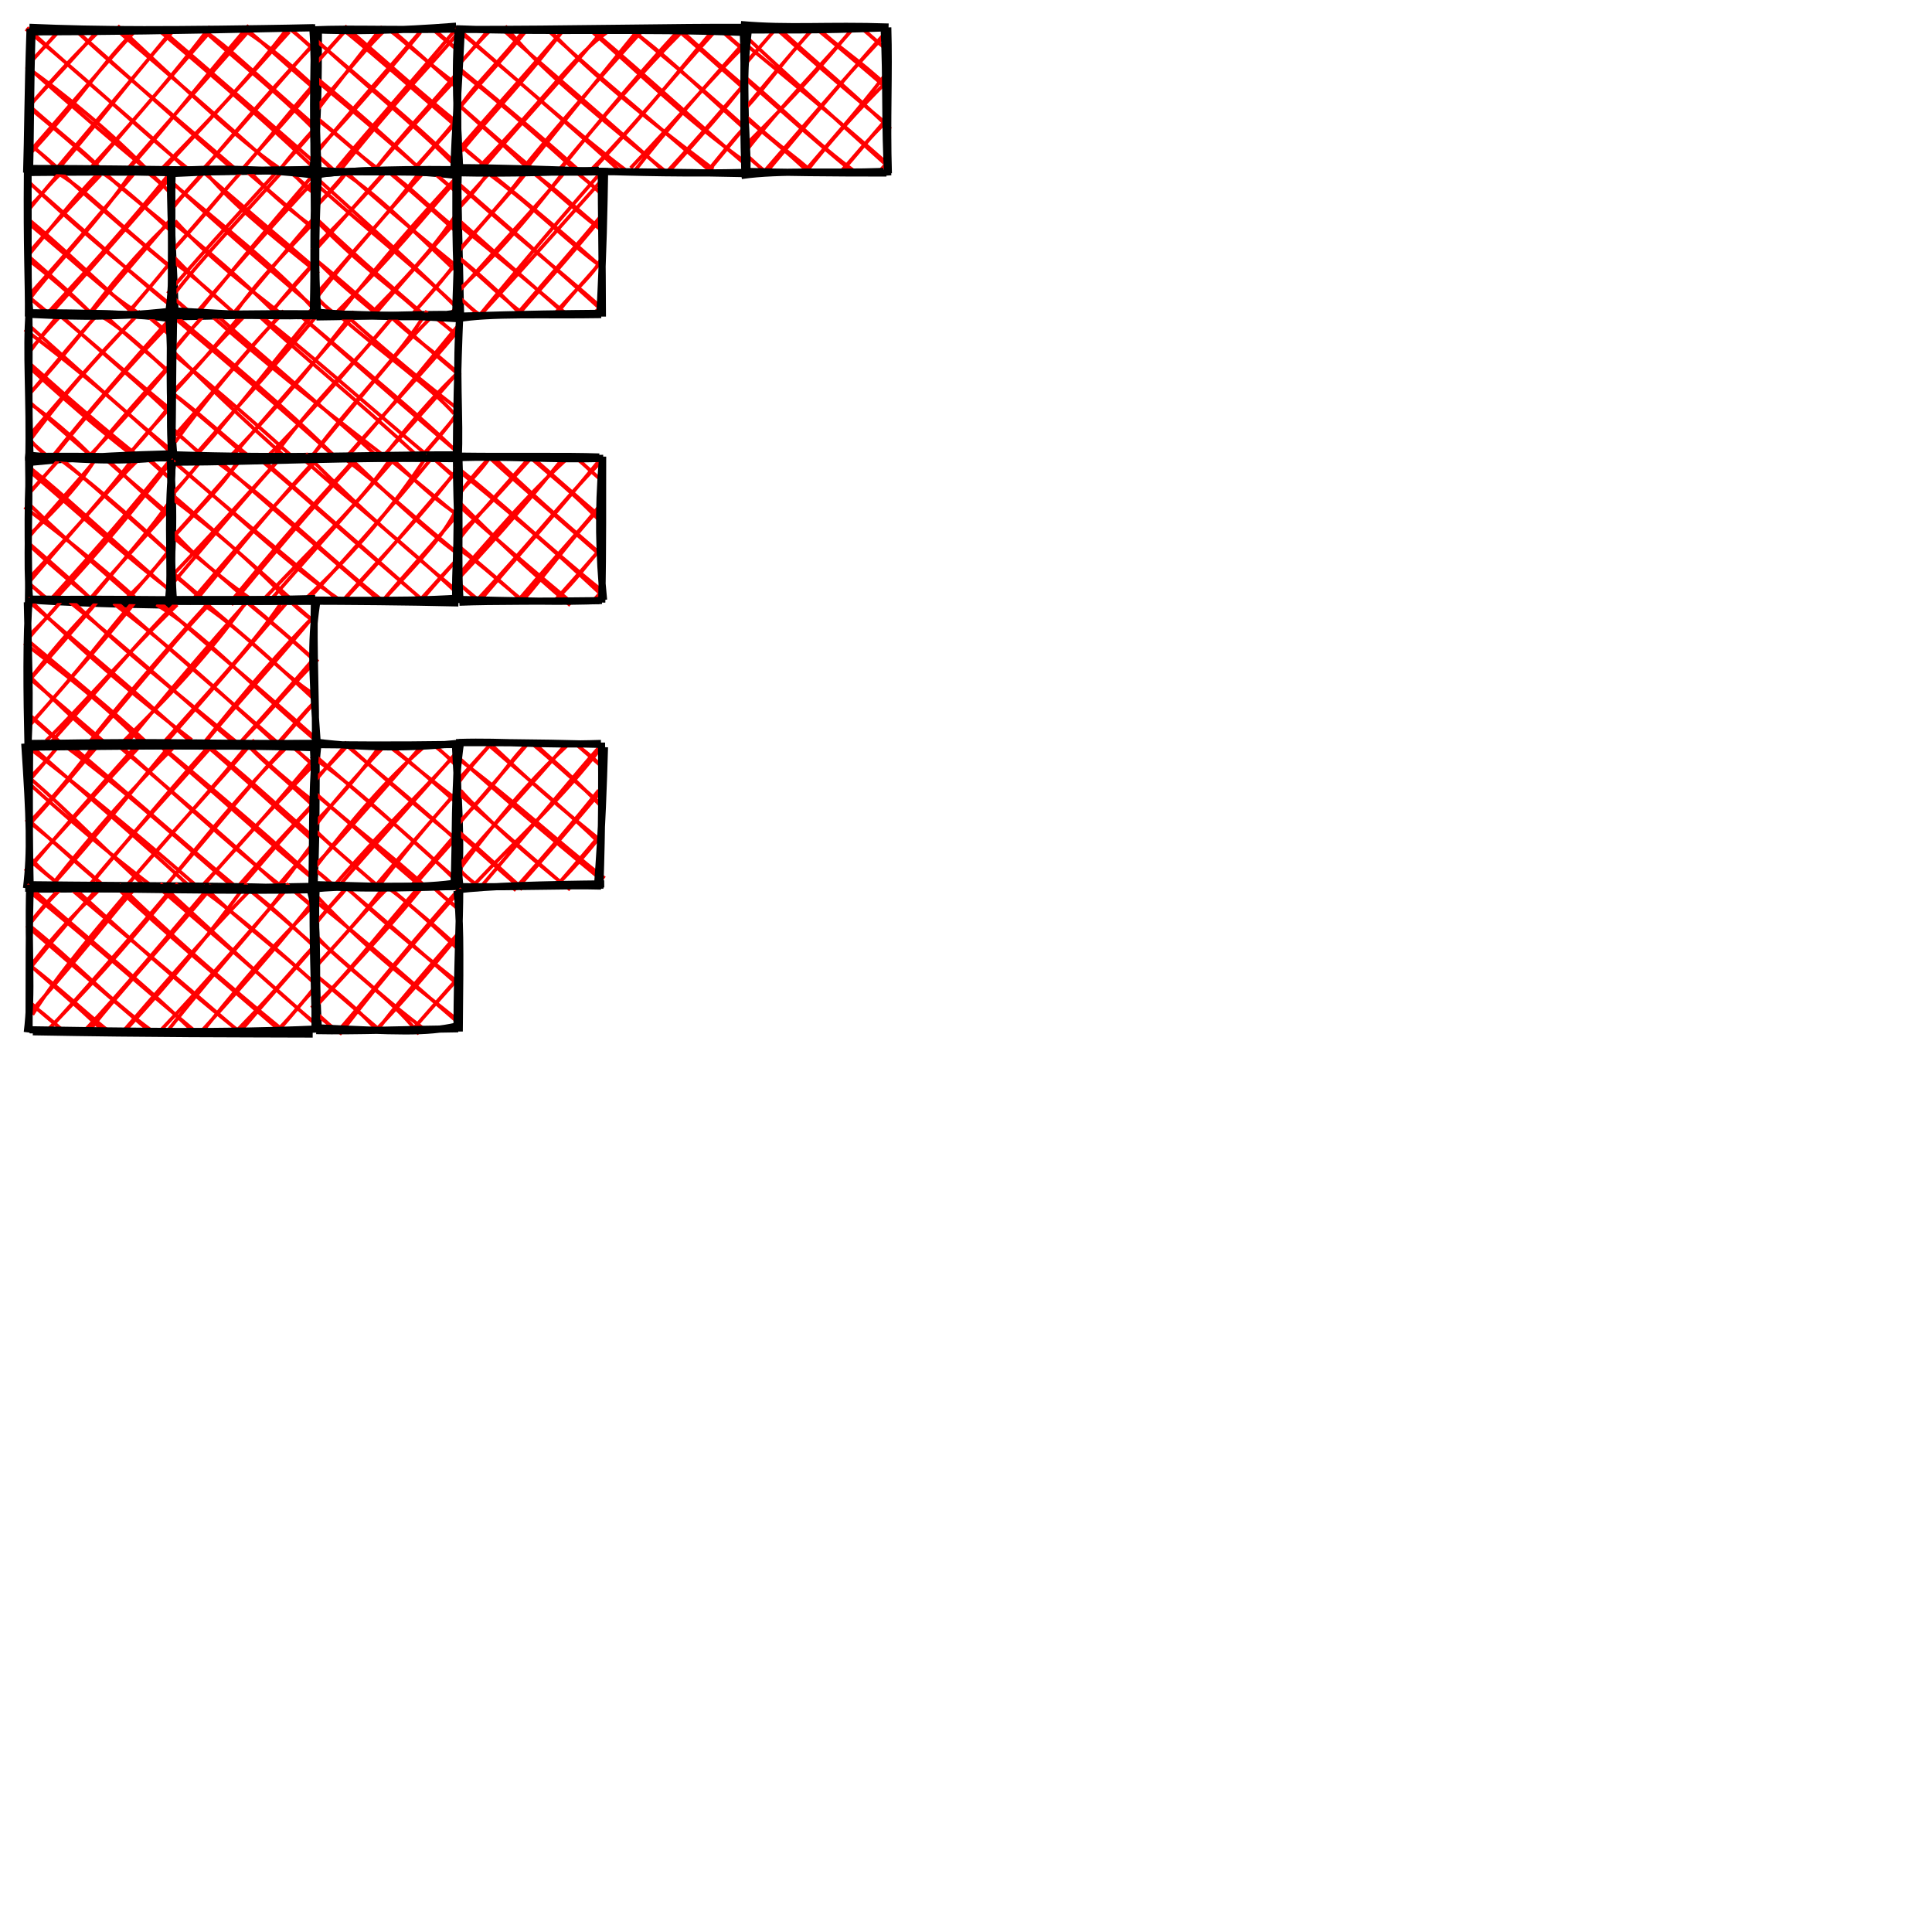 <svg id="svgout" width="270" height="270"><g><path d="M8.432 4.072 C7.11 5.58, 5.939 6.89, 3.858 9.105 M8.552 4.023 C6.964 5.702, 5.343 7.53, 3.908 9.101 M14.098 4.096 C10.107 7.981, 6.504 12.002, 4.019 14.946 M13.929 3.933 C11.089 7.298, 7.949 10.61, 3.856 15.04 M19.376 3.85 C14.715 8.098, 11.528 13.678, 3.827 21.871 M18.939 4.25 C15.05 8.519, 11.024 13.302, 4.116 21.253 M24.613 3.887 C19.289 9.602, 15.803 14.69, 7.393 24.518 M24.325 3.88 C20.304 8.918, 16.031 13.882, 7.281 24.293 M29.378 3.707 C24.997 9.476, 19.934 15.53, 12.545 23.594 M29.722 4.007 C22.769 11.91, 16.001 19.944, 12.424 24.089 M34.776 3.549 C27.834 11.678, 21.295 20.164, 17.769 23.772 M35.101 3.931 C28.701 11.26, 22.313 18.277, 17.69 23.779 M40.439 4.432 C37.118 8.053, 33.276 12.662, 22.529 23.666 M40.003 4.192 C36.029 9.429, 31.365 14.527, 22.607 23.902 M44.26 5.786 C38.916 11.31, 34.784 16.231, 28.546 23.563 M44.21 5.684 C37.563 13.102, 31.395 20.436, 28.232 23.793 M44.036 11.587 C40.083 16.074, 36.337 20.925, 33.267 24.38 M43.96 11.892 C41.355 15.443, 38.046 18.785, 33.627 23.914 M44.04 17.895 C42.431 19.656, 41.072 21.161, 38.733 24.184 M44.01 18.034 C42.193 20.292, 40.09 22.399, 38.871 23.978 M40.603 4.03 C41.942 5.156, 43.163 6.316, 43.976 6.945 M40.488 4.046 C41.652 4.9, 42.74 5.966, 44.03 7.075 M34.104 4.199 C37.875 6.623, 41.04 9.405, 44.208 12.378 M34.323 4.014 C36.476 5.696, 38.314 7.55, 43.939 12.396 M28.763 4.449 C32.004 6.692, 34.179 8.979, 44.185 17.723 M28.367 4.177 C33.521 8.795, 38.912 13.047, 43.716 17.892 M21.874 3.959 C28.35 9.467, 34.758 14.831, 43.714 23.302 M22.209 3.844 C30.032 10.477, 37.728 17.273, 43.92 22.652 M16.44 3.61 C24.463 11.069, 33.042 19.423, 38.893 23.408 M16.288 4.163 C23.317 10.155, 30.7 16.472, 39.22 24.197 M10.175 3.872 C16.053 9.027, 22.29 14.677, 32.525 23.648 M10.245 3.938 C15.342 8.707, 20.172 12.682, 33.313 23.954 M27.06 24.198 C20.807 19.368, 15.488 13.906, 3.629 4.051 M26.733 24.271 C19.579 17.533, 12.523 11.947, 3.753 3.868 M21.318 24.472 C15.222 18.165, 9.199 13.327, 3.657 9.309 M21.089 24.195 C15.233 19.326, 9.704 14.556, 4.172 9.607 M14.33 23.982 C12.764 21.935, 10.424 20.38, 3.858 14.588 M14.676 24.2 C11.196 20.98, 7.724 18.04, 3.864 14.849 M8.625 23.982 C7.53 23.073, 6.142 21.645, 3.896 20.041 M8.669 24.017 C7.216 22.901, 6.006 21.656, 3.94 19.895" style="stroke: red; stroke-width: 0.5px; fill: none;"></path><path d="M4.328 4.451 C13.904 4.427, 23.893 4.314, 43.797 3.869 M4.109 3.819 C14.049 4.255, 23.571 4.239, 44.054 3.88 M44.497 4.076 C44.483 10.97, 44.47 19.111, 43.605 24.387 M44.051 3.821 C43.779 11.44, 43.708 18.442, 44.121 24.032 M44.148 23.652 C33.239 24.043, 21.695 23.552, 3.868 23.546 M44.223 23.708 C31.208 24.174, 18.81 23.943, 4.047 24.105 M4.128 23.852 C4.279 18.397, 4.23 12.052, 4.486 4.014 M3.723 24.137 C3.896 18.793, 3.872 13.61, 4.2 4.041" style="stroke: rgb(0, 0, 0); stroke-width: 1px; fill: none;"></path></g><g><path d="M48.505 4.038 C46.911 5.794, 45.197 7.702, 43.996 9.04 M48.481 3.967 C47.142 5.537, 45.778 6.941, 43.972 9.108 M53.445 3.717 C51.388 6.257, 49.461 8.769, 44.439 15.249 M53.946 4.066 C51.474 6.384, 49.523 8.904, 44.178 15.104 M58.748 4.539 C54.575 9.552, 50.162 14.811, 44.512 20.821 M59.211 3.874 C54.068 9.827, 48.823 15.735, 44.225 21.384 M63.903 3.855 C57.845 11.085, 51.514 18.175, 47.098 23.525 M63.916 4.707 C60.637 8.697, 56.544 12.555, 47.223 24.199 M63.936 10.128 C60.71 14.176, 56.664 18.148, 52.062 24.149 M64.019 10.74 C60.061 14.973, 55.869 19.562, 52.248 23.89 M63.874 16.63 C61.885 19.108, 60.072 21.119, 57.414 24.078 M64.058 16.687 C61.599 19.603, 58.959 22.302, 57.611 24.129 M64.032 22.73 C63.701 23.136, 63.33 23.566, 62.845 24.016 M64.008 22.739 C63.647 23.16, 63.281 23.569, 62.899 24.006 M60.527 4.12 C61.127 4.646, 61.868 5.352, 63.958 7.003 M60.531 4.008 C61.579 4.93, 62.488 5.714, 64.068 7.072 M54.07 3.945 C56.504 5.723, 58.581 7.874, 64.256 12.118 M54.434 3.905 C57.272 6.323, 59.834 8.675, 63.949 12.371 M48.171 3.635 C53.818 8.476, 59.433 13.597, 64.216 17.36 M48.058 4.233 C53.101 8.342, 57.857 12.564, 63.831 17.716 M63.913 23.458 C59.562 18.916, 54.933 15.299, 43.546 5.017 M64.041 23.199 C59.758 18.928, 55.493 15.288, 43.783 5.326 M59.457 24.334 C53.287 18.469, 46.976 13.129, 44.245 10.906 M59.335 24.147 C55.173 20.482, 50.976 16.883, 43.795 10.897 M53.243 23.904 C49.502 21.21, 46.297 17.964, 43.834 16.36 M53.094 24.036 C49.992 21.337, 46.68 18.401, 43.915 16.162 M46.843 24.008 C46.27 23.556, 45.679 22.965, 44.047 21.423 M46.94 24.029 C46.358 23.482, 45.722 22.919, 44.037 21.397" style="stroke: red; stroke-width: 0.5px; fill: none;"></path><path d="M43.442 4.146 C49.22 4.404, 55.617 4.303, 63.749 3.661 M43.868 4.169 C49.194 3.943, 55.179 4.24, 63.847 4.061 M64.083 3.801 C63.467 9.729, 63.954 16.699, 64.201 23.522 M64.038 3.738 C63.87 8.221, 63.819 12.242, 64.094 24.074 M64.102 24.549 C56.138 23.628, 48.673 23.659, 43.583 24.521 M64.076 23.846 C59.151 23.801, 54.227 23.71, 43.885 24.211 M44.434 23.6 C44.092 15.907, 44.061 8.377, 44.052 4.175 M43.925 23.729 C43.732 16.891, 44.134 9.56, 43.728 4.07" style="stroke: rgb(0, 0, 0); stroke-width: 1px; fill: none;"></path></g><g><path d="M68.653 4.105 C66.541 6.153, 65.118 8.034, 63.811 9.256 M68.375 4.073 C67.179 5.479, 66.014 6.992, 63.964 9.19 M73.504 3.848 C70.349 8.199, 65.996 12.044, 64.152 15.234 M73.89 3.823 C71.081 7.413, 68.145 10.416, 64.203 15.071 M78.92 3.939 C74.186 10.254, 68.667 16.048, 64.492 21.118 M79.119 3.725 C74.433 9.276, 69.394 14.76, 63.844 21.226 M84.941 4.424 C80.144 7.843, 77.038 12.806, 66.566 23.777 M84.483 3.981 C79.57 9.956, 74.183 15.582, 66.983 24.05 M89.51 3.762 C82.936 11.892, 77.258 18.859, 72.838 24.406 M89.961 4.06 C83.093 11.607, 76.815 18.889, 72.522 24.247 M95.237 4.509 C90.365 9.356, 84.293 16.257, 78.008 23.883 M95.194 3.858 C88.321 11.311, 81.843 19.291, 77.792 24.299 M99.967 4.322 C94.072 10.745, 88.335 17.931, 82.692 23.655 M100.033 3.793 C95.766 8.736, 91.584 14.264, 82.621 23.986 M104.234 6.182 C99.548 10.796, 95.694 15.496, 88.135 23.48 M104.062 5.86 C98.799 11.857, 93.581 17.587, 88.453 24.188 M104.257 11.489 C101.693 14.399, 99.024 17.697, 93.089 24.156 M103.837 11.957 C101.227 15.295, 98.577 18.345, 93.416 24.057 M103.961 17.898 C102.145 19.857, 100.467 22.016, 98.662 24.201 M103.917 17.941 C102.338 19.891, 100.665 21.839, 98.818 24.102 M100.449 4.071 C101.529 4.783, 102.383 5.593, 104.09 7.057 M100.565 4.043 C101.624 5.076, 102.883 6.076, 104.025 7.074 M94.614 3.715 C97.975 6.868, 101.182 9.618, 104.197 12.22 M94.328 3.922 C96.867 5.941, 99.139 8.132, 104.128 12.511 M87.787 3.873 C92.718 7.396, 96.469 11.155, 103.683 17.65 M88.036 3.878 C91.876 7.354, 95.7 10.157, 104.19 17.861 M82.455 4.172 C89.074 9.944, 95.9 16.753, 104.195 22.652 M82.375 3.914 C90.607 10.872, 98.694 18.336, 103.978 22.801 M76.319 3.715 C81.793 9.453, 88.272 15.082, 99.684 23.641 M76.181 3.872 C81.809 9.142, 87.463 13.787, 99.213 23.863 M70.592 3.647 C74.514 8.537, 79.525 12.949, 93.542 24.4 M70.297 4.152 C75.289 8.744, 80.776 13.17, 93.199 24.275 M87.385 23.727 C80.162 18.29, 73.74 12.323, 63.985 4.194 M86.918 24.153 C81.429 19.12, 75.888 14.351, 63.719 3.787 M81.186 24.06 C77.048 20.355, 73.258 17.059, 64.13 9.508 M80.836 24.191 C74.394 18.237, 68.14 12.909, 63.893 9.611 M74.623 24.385 C71.168 20.837, 67.094 17.502, 64.187 14.734 M74.862 23.924 C71.95 21.515, 69.114 19.07, 64.011 14.537 M68.539 23.826 C67.726 22.93, 66.307 22.246, 63.874 19.802 M68.732 24.032 C67.794 23.248, 66.833 22.265, 63.974 20" style="stroke: red; stroke-width: 0.5px; fill: none;"></path><path d="M63.796 4.023 C77.053 4.541, 89.042 3.945, 104.362 4.545 M64.252 4.118 C79.311 4.139, 95.137 3.759, 104.018 3.831 M104.032 3.42 C104.025 12.056, 104.187 19.781, 104.352 23.442 M103.872 4.291 C104.15 10.296, 103.731 16.288, 104.2 23.888 M104.335 24.091 C88.524 24.47, 74.22 23.383, 63.776 23.441 M103.977 24.258 C94.309 24.065, 84.975 23.911, 64.075 23.915 M63.435 23.9 C63.6 17.946, 64.062 12.76, 64.467 4.049 M64.29 23.73 C63.772 18.84, 63.954 13.767, 64.151 3.709" style="stroke: rgb(0, 0, 0); stroke-width: 1px; fill: none;"></path></g><g><path d="M108.291 4.185 C106.8 5.842, 104.871 8.168, 103.857 9.288 M108.495 3.927 C106.975 5.713, 105.631 7.208, 103.963 9.091 M113.918 3.733 C110.082 7.696, 106.966 12.24, 104.233 15.102 M113.614 3.937 C110.757 7.283, 108.056 10.393, 104.089 15.193 M119.188 3.961 C115.445 8.405, 111.773 12.808, 103.706 20.764 M119.011 4.229 C114.689 9.19, 109.462 14.436, 104.164 21.205 M124.304 4.269 C119.379 9.318, 115.145 14.39, 106.799 23.969 M124.024 4.241 C117.015 12.062, 110.685 19.854, 106.924 24.287 M124.356 10.985 C120.022 15.207, 115.678 20.1, 112.422 24.338 M123.807 10.343 C119.938 15.403, 115.694 20.164, 112.356 24.077 M124.207 16.654 C121.218 19.498, 119.016 22.352, 117.715 23.745 M123.884 16.654 C121.634 19.234, 119.452 21.908, 117.587 24.004 M123.953 22.71 C123.632 23.183, 123.127 23.682, 122.84 24.023 M123.987 22.695 C123.634 23.124, 123.276 23.596, 122.864 24.023 M120.452 3.999 C121.798 5.039, 123.102 6.439, 124.08 6.907 M120.5 3.938 C121.31 4.713, 121.98 5.27, 123.944 6.97 M114.061 3.679 C117.038 6.597, 120.007 8.257, 124.147 12.192 M114.293 4.178 C117.82 7.075, 121.265 10.052, 124.127 12.488 M108.415 3.519 C112.715 7.651, 116.871 10.85, 124.458 18.039 M108.571 4.099 C112.564 7.644, 116.426 11.123, 124.237 17.583 M123.574 22.788 C116.023 15.991, 109.177 9.706, 104.589 5.438 M123.923 22.8 C117.368 16.985, 110.107 11.031, 103.765 5.819 M119.581 24.049 C114.028 20.02, 110.625 16.293, 104.265 10.884 M118.941 23.849 C113.198 19.109, 107.202 13.748, 103.923 10.776 M113.284 23.886 C111.437 22.058, 109.341 20.9, 104.355 16.344 M113.013 24.101 C109.91 21.103, 106.581 18.491, 103.863 16.195 M106.915 23.989 C106.098 23.181, 104.961 22.429, 104.015 21.359 M106.972 24.055 C105.973 23.169, 104.956 22.23, 104.021 21.393" style="stroke: red; stroke-width: 0.5px; fill: none;"></path><path d="M103.531 3.433 C110.251 4.027, 115.606 3.484, 124.178 3.78 M103.871 4.188 C109.014 4.15, 113.505 4.299, 123.734 3.892 M123.551 3.693 C123.93 11.236, 123.649 17.857, 124.064 24.531 M124.065 3.831 C124.269 10.292, 123.908 16.67, 124.148 24.226 M123.457 23.963 C116.088 24.233, 109.079 23.739, 103.608 24.526 M123.882 24.176 C116.388 24.184, 109.08 24.103, 103.84 23.949 M104.389 23.853 C104.504 19.001, 103.416 14.145, 104.566 4.323 M104.081 23.708 C103.875 17.258, 104.152 10.928, 104.092 4.002" style="stroke: rgb(0, 0, 0); stroke-width: 1px; fill: none;"></path></g><g><path d="M8.657 24.122 C6.952 25.578, 5.494 27.713, 3.817 29.16 M8.567 23.909 C7.226 25.375, 6.1 26.769, 4.083 29.228 M14.061 24.441 C9.93 28.766, 5.837 33.166, 4.428 34.894 M13.827 24.126 C10.578 27.406, 7.714 31.185, 4.18 35.412 M18.691 23.671 C13.993 30.764, 8.002 36.646, 4.163 41.755 M19.166 23.744 C14.487 29.248, 9.966 34.705, 4.079 41.229 M23.658 25.019 C19.727 29.404, 15.568 34.347, 6.705 44.252 M23.757 24.188 C18.61 30.63, 13.07 36.754, 6.684 43.731 M24.258 30.552 C18.97 35.433, 14.922 40.598, 12.665 43.563 M24.165 30.293 C21.109 33.932, 18.346 36.99, 12.302 44.247 M24.01 36.379 C21.706 39.378, 19.737 41.45, 17.705 44.086 M23.934 36.506 C21.804 39.16, 19.559 41.815, 17.526 44.078 M24.033 42.705 C23.682 43.085, 23.34 43.503, 22.861 44.031 M24.009 42.692 C23.758 42.99, 23.545 43.251, 22.86 44.016 M20.573 23.882 C21.569 24.714, 22.46 25.545, 23.937 27.104 M20.449 23.954 C21.943 25.125, 23.198 26.36, 24.013 27.055 M14.065 23.967 C17.871 26.625, 21.194 29.839, 23.771 32.175 M14.599 24.099 C16.513 25.993, 18.665 27.666, 24.187 32.166 M8.418 24.408 C12.525 27.003, 15.165 30.226, 23.787 37.227 M8.35 24.006 C14.228 29.302, 19.959 34.137, 24.214 37.694 M24.102 42.814 C16.184 36.282, 9.416 30.649, 3.893 25.3 M23.952 42.791 C19.937 39.588, 15.997 35.999, 3.973 25.431 M19.193 43.642 C14.693 40.838, 10.543 36.582, 3.871 31.117 M19.088 44.197 C13.403 39.122, 7.753 33.717, 3.979 30.647 M13.236 44.302 C9.815 40.791, 6.459 38.022, 3.98 35.8 M13.094 44.108 C9.742 41.033, 6.575 38.266, 3.846 36.226 M6.999 44.04 C6.22 43.208, 5.309 42.585, 4.097 41.549 M6.992 44.014 C6.349 43.527, 5.677 42.973, 3.974 41.464" style="stroke: red; stroke-width: 0.5px; fill: none;"></path><path d="M3.503 23.536 C8.425 23.946, 13.262 24.193, 24.008 23.941 M4.037 23.767 C9.222 23.809, 13.583 23.895, 23.856 24.13 M23.822 24.417 C23.793 31.845, 24.465 40.019, 24.446 43.683 M23.909 23.752 C24.186 29.977, 23.765 36.273, 24.093 43.99 M23.807 44.518 C19.046 43.903, 15.139 43.758, 4.368 43.721 M24.111 44.103 C17.553 43.933, 11.35 44.174, 4.181 43.807 M4.167 43.75 C3.793 40.189, 3.973 35.307, 3.92 23.757 M3.972 44.239 C4.018 39.375, 3.731 35.103, 3.838 23.903" style="stroke: rgb(0, 0, 0); stroke-width: 1px; fill: none;"></path></g><g><path d="M28.633 23.937 C27.011 25.902, 25.298 27.448, 24.052 29.253 M28.388 24.089 C26.843 25.847, 25.243 27.62, 23.942 29.093 M34.055 23.644 C30.968 26.991, 27.649 31.088, 24.027 35.091 M33.587 24.174 C31.484 26.427, 29.335 29.288, 23.996 35.179 M38.855 23.801 C34.278 28.876, 29.857 33.532, 23.425 41.017 M39.178 24.253 C34.067 30.018, 28.478 35.744, 24.014 41.537 M44.276 24.857 C37.598 31.876, 30.898 39.665, 26.827 44.451 M44.018 24.142 C38.347 30.75, 33.005 37.074, 27.263 44.242 M44.343 30.583 C39.946 35.246, 35.538 39.683, 32.645 44.077 M43.985 30.33 C40.313 34.604, 36.996 38.723, 32.303 44.159 M44.011 36.585 C41.987 39.275, 39.895 41.125, 37.453 44.161 M44.05 36.571 C41.891 38.864, 39.964 41.093, 37.568 44.071 M44.018 42.754 C43.784 42.994, 43.575 43.229, 42.886 44.048 M44.001 42.72 C43.716 43.032, 43.484 43.333, 42.89 43.994 M40.628 23.934 C41.883 25.247, 43.031 26.438, 43.88 26.974 M40.553 24.012 C41.305 24.717, 42.025 25.281, 44.043 26.989 M34.667 23.715 C37.11 26.385, 39.533 28.68, 44.127 32.016 M34.564 24.056 C37.933 26.916, 41.737 30.2, 44.092 32.246 M28.273 23.551 C32.061 28.075, 35.997 31.354, 44.533 38.231 M28.363 23.987 C32.988 28.076, 37.822 32.101, 43.934 37.379 M43.596 42.924 C38.238 37, 31.229 31.688, 24.43 25.861 M43.885 42.937 C36.497 36.676, 28.756 29.876, 24.239 25.637 M39.355 43.911 C34.029 39.738, 29.267 36.067, 24.488 30.857 M39.012 44.251 C35.238 40.53, 31.976 37.452, 24.155 31.074 M32.842 43.835 C30.462 41.708, 28.045 39.844, 24.279 35.892 M33.146 44.138 C30.052 41.316, 26.914 38.479, 23.867 36.318 M26.884 43.963 C25.906 43.143, 24.637 41.999, 24.019 41.352 M26.971 43.992 C25.928 43.094, 24.941 42.226, 24.008 41.427" style="stroke: red; stroke-width: 0.5px; fill: none;"></path><path d="M24.494 23.817 C28.815 23.62, 34.72 23.366, 44.074 24.474 M24.089 24.25 C30.03 23.947, 36.444 23.697, 44.021 23.795 M44.167 24.311 C43.75 29.977, 43.931 34.828, 43.844 43.428 M43.888 24.053 C43.914 28.822, 44.043 33.755, 43.794 44.219 M44.35 43.932 C38.81 44.403, 34.696 43.981, 23.435 43.402 M44.232 44.083 C37.26 43.825, 30.145 44.213, 24.167 44.267 M23.445 44.54 C24.516 38.445, 23.751 31.931, 23.996 23.602 M24.196 44.036 C24.196 37.973, 23.792 32.051, 24.052 24.242" style="stroke: rgb(0, 0, 0); stroke-width: 1px; fill: none;"></path></g><g><path d="M48.404 24.083 C47.673 25.182, 46.707 26.234, 43.882 29.173 M48.474 23.946 C47.18 25.519, 46 26.78, 43.927 29.137 M53.672 24.304 C51.396 26.857, 48.254 30.349, 43.595 34.917 M53.665 24.152 C51.12 26.948, 48.155 30.469, 43.79 35.241 M58.618 24.125 C54.059 30.214, 49.133 35.183, 44.112 41.807 M59.141 24.175 C53.04 30.831, 47.221 37.75, 43.985 41.339 M64.016 24.866 C59.577 29.923, 54.62 36.128, 46.525 44.178 M64.041 24.532 C58.797 30.156, 53.391 36.298, 47.258 44.088 M63.581 30.219 C61.578 33.188, 59.07 36.486, 52.211 43.466 M64.018 30.577 C61.836 33.161, 59.003 36.143, 52.153 44.178 M63.725 36.697 C62.629 38.136, 61.282 39.913, 57.402 44.131 M64.027 36.478 C61.803 39.155, 59.414 41.852, 57.562 43.998 M64.011 42.741 C63.638 43.091, 63.288 43.527, 62.867 43.97 M63.979 42.711 C63.573 43.19, 63.212 43.619, 62.879 43.98 M60.461 23.956 C61.595 25.024, 62.551 25.878, 64.114 26.901 M60.579 24.02 C61.392 24.811, 62.336 25.561, 63.938 26.962 M54.249 23.975 C57.38 26.117, 59.764 28.779, 63.852 32.077 M54.295 24.014 C56.416 25.801, 58.374 27.514, 63.83 32.415 M47.837 23.951 C52.815 27.343, 56.586 31.12, 63.46 37.649 M48.319 24.004 C53.176 28.392, 58.183 32.633, 64.237 37.55 M64.225 43.374 C58.469 37.639, 52.405 32.263, 44.582 25.177 M64.106 43.161 C58.866 38.056, 53.376 33.834, 44.244 25.78 M58.704 43.775 C55.994 41.007, 51.618 38.309, 44.487 31.129 M59.108 43.878 C54.924 40.24, 51.213 37.136, 44.245 30.59 M53.12 44.3 C50.041 41.676, 47.187 39.487, 44.224 36.356 M53.074 43.938 C49.678 41.023, 46.457 38.129, 43.866 36.11 M46.916 43.997 C46.079 43.423, 45.418 42.753, 44.064 41.358 M46.925 44.043 C46.359 43.447, 45.731 43.028, 43.981 41.499" style="stroke: red; stroke-width: 0.5px; fill: none;"></path><path d="M44.006 24.352 C48.269 23.97, 52.903 23.604, 63.853 23.714 M44.109 23.782 C49.156 24.259, 54.335 23.761, 64.094 24.282 M64.044 23.872 C63.89 28.24, 64.146 32.592, 64.358 43.797 M63.922 24.105 C64.02 29.106, 63.739 34.513, 64.015 44.018 M63.839 43.746 C59.556 44.436, 54.88 44.458, 44.138 43.626 M63.759 43.953 C57.738 43.89, 51.514 44.213, 44.227 44.288 M44.412 43.958 C43.919 37.455, 44.135 30.724, 44.483 24.503 M43.767 44.148 C44.097 36.934, 43.808 29.724, 44.246 23.866" style="stroke: rgb(0, 0, 0); stroke-width: 1px; fill: none;"></path></g><g><path d="M68.415 23.879 C67.538 25.071, 66.7 26.388, 64.173 29.038 M68.552 24.003 C67.223 25.428, 65.915 26.972, 63.926 29.074 M73.485 23.888 C71.295 26.846, 69.543 28.896, 63.936 35.175 M73.707 23.903 C71.643 26.659, 69.446 28.872, 64.146 35.091 M78.987 23.734 C73.619 30.906, 67.803 37.25, 63.762 40.841 M78.854 24.132 C75.618 28.096, 71.508 32.436, 63.831 41.056 M84.519 24.709 C79.752 30.015, 75.099 35.353, 66.686 44.531 M83.842 24.248 C80.199 28.44, 76.29 32.812, 67.265 43.763 M84.145 29.996 C81.191 33.635, 77.309 37.994, 72.368 43.763 M84.083 30.378 C79.499 36.031, 74.74 41.219, 72.426 43.99 M83.89 36.397 C82.882 38.408, 81.134 39.684, 77.296 44.103 M83.951 36.67 C81.787 39.145, 79.271 41.881, 77.693 43.993 M84.046 42.73 C83.672 43.127, 83.274 43.595, 82.895 44.018 M84.018 42.712 C83.734 43.019, 83.526 43.302, 82.875 43.996 M80.508 24.015 C81.395 24.817, 82.468 25.652, 84.108 27.009 M80.529 24.028 C81.665 24.989, 82.971 26.044, 83.942 27.026 M74.286 24.012 C77.693 26.377, 80.587 29.236, 84.165 32.169 M74.274 23.969 C76.509 25.668, 78.559 27.871, 84.101 32.213 M68.585 24.501 C74.603 28.938, 80.57 34.911, 84.199 37.36 M68.136 23.928 C74.382 28.876, 80.316 34.003, 84.279 37.517 M84.273 43.185 C78.101 37.723, 72.789 33.653, 63.511 25.265 M83.777 43.048 C77.321 37.175, 71.063 31.77, 64.187 25.742 M79.52 44.197 C74.554 40.031, 70.287 36.388, 63.461 30.878 M78.864 43.817 C75.504 40.796, 71.574 37.474, 64.17 30.804 M72.753 43.901 C69.648 40.657, 66.216 37.661, 63.953 35.831 M73.132 43.842 C70.47 41.912, 68.067 39.427, 64.093 36.034 M66.954 43.917 C66.174 43.428, 65.45 42.654, 64.05 41.463 M66.906 44.04 C66.218 43.38, 65.493 42.773, 63.975 41.406" style="stroke: red; stroke-width: 0.5px; fill: none;"></path><path d="M63.565 24.131 C71.575 24.324, 79.5 23.997, 83.709 23.786 M63.803 24.207 C68.775 23.715, 73.787 24.198, 84.066 24.012 M84.498 23.494 C84.4 29.514, 84.291 35.04, 83.869 43.425 M84.034 23.989 C84.033 29.94, 84.175 36.106, 84.185 44.243 M84.02 43.96 C76.203 44.103, 68.463 43.72, 63.839 44.563 M83.911 43.789 C79.012 43.839, 74.298 43.87, 63.702 44.2 M64.354 44.576 C63.719 38.076, 63.668 32.703, 63.732 23.465 M63.701 43.738 C63.763 39.065, 64.233 33.552, 63.892 24.06" style="stroke: rgb(0, 0, 0); stroke-width: 1px; fill: none;"></path></g><g><path d="M8.287 43.807 C7.454 45.039, 6.153 46.408, 4.149 49.184 M8.498 44.101 C7.078 45.575, 5.613 47.203, 4.075 49.131 M13.712 43.785 C11.588 46.187, 9.798 48.762, 3.855 55.355 M13.664 43.921 C9.676 48.288, 6.036 52.935, 3.813 55.377 M19.631 43.471 C15.054 48.637, 11.123 52.254, 4.406 61.233 M19.076 44.174 C14.878 48.395, 11.068 52.747, 3.753 61.26 M23.736 44.584 C18.034 50.979, 12.213 57.711, 7.022 64.193 M24.216 44.711 C20.231 48.949, 16.128 53.043, 7.186 64.192 M24.343 50.48 C20.316 55.234, 16.431 59.573, 12.023 64.219 M24.186 50.561 C20.473 54.478, 16.612 58.894, 12.193 64.256 M23.898 56.742 C22.629 58.436, 20.514 60.248, 17.519 64.204 M23.913 56.521 C21.664 59.249, 19.568 61.965, 17.478 63.92 M24.016 62.689 C23.763 62.967, 23.539 63.275, 22.902 63.959 M23.987 62.736 C23.578 63.175, 23.184 63.658, 22.874 63.996 M20.428 43.915 C21.221 44.587, 22.085 45.27, 24.067 47.134 M20.522 44.039 C21.207 44.69, 22.013 45.36, 23.969 47.026 M14.31 44.283 C17.779 46.43, 20.499 49.187, 24.008 52.42 M14.57 43.985 C18.179 47.356, 22.192 50.643, 23.926 52.204 M8.115 43.735 C13.576 48.745, 20.449 54.442, 23.585 57.636 M8.383 44.11 C14.667 49.46, 20.369 54.453, 24.279 57.568 M23.75 63.114 C16.791 56.605, 10.12 51.014, 3.473 46.056 M23.708 62.72 C19.185 59.027, 14.226 54.631, 4.214 45.62 M19.615 64.517 C15.41 61.226, 11.59 58.194, 4.011 51.258 M19.428 63.841 C15.067 60.356, 10.767 56.712, 4.165 50.806 M13.361 64.336 C10.011 60.788, 6.727 58.144, 4.258 56.441 M13.116 64.06 C10.482 61.779, 7.59 59.178, 3.905 56.003 M6.98 63.943 C6.1 63.409, 5.426 62.836, 4.08 61.359 M6.938 64.031 C5.893 63.122, 4.888 62.218, 3.964 61.394" style="stroke: red; stroke-width: 0.5px; fill: none;"></path><path d="M4.088 43.924 C8.477 44.084, 13.806 44.638, 24.435 43.433 M3.828 43.789 C9.318 43.765, 13.908 43.723, 23.965 44.236 M23.748 44.559 C23.994 49.01, 23.408 54.111, 24.367 64.55 M24.28 43.707 C24.219 49.079, 23.746 53.883, 24.053 64.147 M23.795 63.428 C18.916 63.582, 13.016 63.711, 4.348 64.599 M23.896 63.969 C19.198 63.917, 14.513 63.708, 3.907 63.791 M4.019 64.381 C4.228 55.813, 3.611 49.011, 4.087 43.437 M4.199 64.035 C3.905 56.359, 4.143 48.354, 4.033 44.174" style="stroke: rgb(0, 0, 0); stroke-width: 1px; fill: none;"></path></g><g><path d="M28.425 44.143 C27.153 45.711, 25.552 47, 24.105 49.25 M28.52 44.009 C27.251 45.381, 25.892 47.016, 24.053 49.234 M33.981 44.367 C30.036 48.404, 25.992 52.896, 23.709 55.206 M33.698 43.996 C30.224 48.178, 26.714 52.348, 23.833 55.28 M39.652 43.428 C33.477 50.366, 28.511 56.123, 24.496 61.767 M39.248 44.069 C35.551 47.695, 32.67 51.499, 23.963 61.389 M44.069 43.495 C37.609 51.27, 31.853 58.926, 26.875 64.223 M44.123 44.292 C37.824 51.906, 31.052 59.202, 26.734 64.225 M49.496 43.538 C44.477 49.905, 40.77 54.818, 31.82 64.166 M49.721 43.758 C44.818 49.602, 39.355 55.665, 32.234 64.04 M54.913 44.265 C49.398 51.064, 43.397 56.445, 37.681 64.597 M54.928 44.2 C48.704 51.576, 42.17 59.126, 37.428 63.733 M59.685 43.442 C55.731 50.008, 49.776 55.394, 43.301 64.14 M60.345 44.279 C56.557 47.928, 52.954 52.426, 43.12 64.29 M63.887 46.356 C59.508 51.651, 55.128 56.168, 48.311 63.965 M63.87 45.69 C60.529 49.645, 57.298 53.938, 48.455 63.946 M63.921 52.126 C61.515 54.56, 59.359 56.585, 53.239 64.293 M64.062 51.921 C61.733 54.647, 59.173 57.553, 53.557 63.772 M63.836 57.778 C62.254 60.274, 60.408 61.995, 58.921 63.978 M63.931 57.898 C62.063 60.13, 60.03 62.578, 58.715 63.963 M60.397 44.014 C61.359 44.843, 62.485 45.679, 64.097 47.015 M60.57 43.995 C61.652 45.044, 62.791 45.947, 64.063 47.073 M54.573 44.204 C57.353 46.939, 60.443 48.881, 64.35 52.446 M54.398 43.838 C57.586 46.785, 60.693 49.465, 64.179 52.406 M47.878 44.506 C53.522 49.392, 60.296 54.194, 63.453 57.806 M48.374 44.087 C52.544 47.714, 56.432 51.325, 64.259 57.364 M41.78 43.971 C46.31 47.738, 51.426 52.546, 63.641 62.938 M42.111 44.192 C50.456 51.349, 59.402 58.709, 63.718 63.039 M36.483 44.151 C42.859 49.087, 49.318 54.905, 59.521 63.481 M36.248 44.202 C42.246 49.783, 49.11 55.179, 58.911 64.245 M29.542 44.121 C36.501 50.267, 42.933 55.424, 53.556 63.628 M30.132 43.914 C36.484 49.634, 42.733 54.782, 52.789 63.838 M46.675 63.667 C42.235 59.329, 37.24 54.705, 24.429 44.068 M47.04 64.056 C39.378 57.17, 31.954 50.812, 24.143 44.221 M40.382 64.301 C33.871 58.602, 28.238 53.119, 24.309 49.215 M40.911 63.874 C36.027 59.465, 31.196 55.239, 23.95 49.273 M34.8 63.765 C31.144 60.816, 26.967 56.998, 24.183 55.002 M34.666 63.992 C31.985 61.612, 28.863 58.832, 23.797 54.685 M28.671 64.147 C27.15 62.564, 25.5 61.274, 24.167 59.911 M28.706 64.01 C27.036 62.557, 25.296 61.016, 23.995 59.922" style="stroke: red; stroke-width: 0.5px; fill: none;"></path><path d="M23.401 44.161 C37.537 43.624, 50.973 43.763, 63.867 44.529 M23.951 43.955 C39.886 44.147, 55.72 44.223, 64.026 44.144 M64.302 43.848 C63.593 50.983, 64.339 59.078, 64.029 64.005 M64.254 43.938 C63.921 51.641, 63.795 59.051, 63.783 64.001 M63.925 63.565 C52.789 63.535, 40.978 64.124, 23.499 63.535 M64.284 64.105 C50.896 63.929, 37.788 64.067, 24.188 63.945 M24.062 64.295 C23.498 57.893, 24.228 52.137, 23.601 44.426 M24.001 64.034 C24.139 56.469, 24.103 48.83, 24.262 43.768" style="stroke: rgb(0, 0, 0); stroke-width: 1px; fill: none;"></path></g><g><path d="M8.391 64.096 C7.247 65.381, 5.766 67.018, 3.966 68.991 M8.431 64.04 C7.449 65.084, 6.421 66.334, 3.983 69.054 M13.483 63.888 C11.499 67.227, 8.619 70.447, 3.975 74.895 M13.599 63.935 C11.312 66.827, 8.657 69.59, 4.018 75.06 M18.495 64.237 C15.246 68.585, 10.419 73.867, 4.01 81.41 M19.313 64.277 C15.843 67.534, 12.629 71.775, 3.797 81.095 M24.197 64.134 C19.033 70.887, 13.935 77.02, 7.242 84.233 M23.735 64.341 C18.912 70.383, 13.771 76.456, 6.872 84 M23.465 70.441 C21.303 73.591, 18.911 76.303, 12.575 83.905 M24.24 70.464 C20.847 74.449, 17.377 78.057, 12.436 83.862 M23.81 76.692 C22.136 78.801, 20.603 80.907, 17.299 83.955 M24.045 76.625 C22.37 78.611, 20.658 80.429, 17.667 84.05 M24.011 82.683 C23.624 83.112, 23.332 83.545, 22.916 83.99 M24.013 82.712 C23.667 83.085, 23.334 83.52, 22.899 84.003 M20.626 63.876 C21.798 65.094, 22.997 66.08, 23.988 67.119 M20.478 63.996 C21.556 64.972, 22.691 65.992, 23.959 67.025 M14.71 63.94 C17.137 66.189, 19.87 68.91, 23.639 72.126 M14.479 63.898 C16.712 65.978, 19.265 68.041, 24.168 72.328 M7.8 63.756 C14.686 68.9, 20.519 74.291, 24.002 77.592 M8.268 63.874 C14.634 69.252, 20.796 74.662, 24.295 77.903 M23.669 82.464 C16.08 75.923, 8.759 68.969, 4.304 65.466 M24.233 82.802 C18.148 78.283, 12.676 73.157, 3.753 65.523 M18.803 83.436 C15.595 80.511, 10.589 76.268, 3.436 70.871 M18.992 83.937 C14.738 80.113, 9.762 75.982, 4.236 70.616 M13.052 84.025 C10.99 82.004, 9.105 80.326, 4.122 75.999 M13.037 83.945 C10.403 81.698, 7.962 79.779, 3.953 76.049 M6.866 84.102 C5.975 83.242, 5.022 82.296, 3.983 81.532 M6.897 83.955 C6.054 83.231, 5.26 82.558, 3.987 81.458" style="stroke: red; stroke-width: 0.5px; fill: none;"></path><path d="M3.538 63.559 C12.386 64.487, 19.636 64.533, 24.204 63.636 M4.111 63.931 C10.949 63.81, 17.978 64.054, 23.771 63.986 M23.851 63.81 C23.907 68.001, 24.631 71.946, 23.504 84.507 M24.073 64.11 C23.795 71.834, 23.766 78.972, 24.197 84.085 M24.028 84.573 C16.686 84.462, 9.2 84.237, 3.6 83.804 M23.891 84.16 C17.274 84.136, 10.858 83.775, 4.147 83.921 M3.973 84.406 C4.101 78.468, 3.685 72.521, 4.222 63.656 M4.122 83.722 C3.701 78.274, 4.158 72.217, 3.998 63.87" style="stroke: rgb(0, 0, 0); stroke-width: 1px; fill: none;"></path></g><g><path d="M28.365 64.112 C27.608 64.869, 26.825 66.15, 23.843 69.266 M28.444 63.994 C27.272 65.379, 26.096 66.835, 24.019 69.231 M33.368 64.103 C31.899 67.001, 29.607 69.124, 24.071 75.237 M33.848 64.023 C30.255 68.342, 26.291 72.657, 24.041 75.176 M39.135 64.035 C34.606 69.069, 29.042 75.272, 23.702 80.813 M38.947 64.284 C35.945 67.608, 32.839 71.226, 24.257 81.38 M44.236 64.35 C41.073 67.805, 36.884 72.032, 26.423 84.391 M44.534 63.799 C38.801 69.934, 33.383 76.613, 27.16 84.169 M49.56 64.419 C43.104 71.563, 37.616 78.088, 32.328 84.519 M49.844 63.868 C45.714 68.554, 41.876 72.388, 32.354 83.952 M54.93 63.608 C50.859 69.651, 45.927 74.283, 37.133 83.447 M55.051 64.21 C49.595 70.428, 43.849 76.995, 37.502 84.202 M59.769 63.547 C54.76 71.152, 49.177 77.647, 42.776 83.607 M60.558 63.747 C54.712 70.918, 48.875 77.383, 43.126 83.701 M63.884 65.555 C59.361 71.697, 53.857 77.226, 48.196 83.62 M64 65.63 C58.776 71.629, 53.731 77.854, 48.131 83.773 M63.58 71.609 C61.88 74.826, 59.7 77.309, 53.303 84.137 M64.005 71.825 C60.107 76.529, 55.973 80.937, 53.418 84.051 M64 78.125 C62.615 79.404, 61.706 80.61, 58.599 83.965 M64.053 77.983 C62.654 79.596, 61.143 81.193, 58.818 83.955 M60.5 64.052 C61.592 64.804, 62.53 65.871, 64.12 67.002 M60.487 63.992 C61.489 64.899, 62.431 65.754, 63.943 67.086 M54.392 63.737 C58.036 67.177, 60.871 69.974, 64.211 72.075 M54.316 64.077 C58.027 67.142, 61.541 70.038, 64.087 72.188 M48.846 63.962 C53.635 68.563, 59.32 73.982, 64.07 77.464 M48.409 64.268 C52.817 67.591, 56.863 71.471, 64.149 77.476 M42.716 63.403 C48.47 69.209, 53.316 73.82, 64.199 82.87 M42.126 63.913 C49.097 70.175, 56.807 76.243, 63.746 82.751 M36.258 63.881 C45.381 71.775, 54.102 79.526, 59.113 83.942 M35.869 63.808 C42.543 69.352, 48.524 74.926, 59.181 83.953 M29.865 64.236 C38.644 70.558, 46.834 78.789, 53.39 83.883 M30.132 63.917 C36.789 70.059, 43.845 75.839, 53.28 84.167 M47.335 83.734 C40.839 79.334, 34.898 73.544, 24.204 64.414 M47.201 83.8 C39.906 77.738, 32.952 72.027, 23.92 64.219 M40.723 84.346 C36.645 80.173, 32.647 76.126, 24.161 69.754 M41.12 84.125 C37.497 80.847, 33.81 77.524, 24.105 69.174 M34.889 83.6 C30.837 80.719, 27.152 77.699, 24.163 74.306 M34.885 84.188 C30.913 80.464, 26.735 77.272, 23.849 74.751 M28.545 84.068 C27.146 82.816, 26.162 81.782, 23.853 80.043 M28.705 83.967 C27.444 82.839, 26.163 81.785, 24.03 79.964" style="stroke: red; stroke-width: 0.5px; fill: none;"></path><path d="M24.534 64.588 C35.985 64.542, 48.724 63.887, 63.522 64.064 M24.17 63.719 C31.969 63.905, 39.862 63.977, 63.74 63.996 M63.795 63.476 C63.748 71.886, 64.473 79.037, 63.828 83.553 M63.984 63.728 C63.993 71.514, 63.672 78.795, 63.925 83.897 M64.275 83.583 C55.116 84.186, 46.594 83.743, 24.557 83.808 M64.064 84.26 C49.113 83.914, 33.996 84.023, 23.838 84.04 M23.732 83.996 C23.861 77.443, 23.381 70.292, 24.139 64.558 M24.232 84.029 C23.904 78.837, 23.92 73.951, 23.842 64.234" style="stroke: rgb(0, 0, 0); stroke-width: 1px; fill: none;"></path></g><g><path d="M68.571 63.847 C66.959 65.439, 65.608 67.095, 63.988 69.342 M68.396 63.998 C67.617 65.157, 66.665 66.24, 63.999 69.094 M74.174 64.07 C70.372 68.252, 66.861 72.303, 63.774 74.933 M73.982 63.979 C70.398 68.103, 66.794 71.982, 64.111 75.375 M79.227 64.124 C75.434 67.598, 71.937 71.271, 63.445 81.084 M78.875 63.826 C74.821 68.779, 70.542 74, 63.729 81.229 M83.77 64.752 C78.533 70.071, 74.044 76.04, 66.431 84.113 M83.935 64.145 C77.805 71.629, 71.712 78.467, 66.82 84.233 M84.457 70.351 C79.989 74.961, 76.862 79.595, 72.775 84.256 M84.041 70.374 C81.637 73.53, 78.859 76.35, 72.458 83.871 M83.944 76.713 C82.019 78.779, 80.544 81.107, 77.708 83.737 M84.118 76.488 C81.862 79.081, 79.612 81.635, 77.528 83.953 M84.022 82.68 C83.615 83.231, 83.138 83.645, 82.9 84.013 M84.022 82.721 C83.777 82.992, 83.549 83.249, 82.882 84.024 M80.537 63.919 C81.778 65.088, 83.189 66.475, 83.901 66.906 M80.528 63.992 C81.633 64.946, 82.688 65.9, 83.94 67.039 M74.215 64.029 C77.308 66.737, 80.032 68.814, 83.635 72.587 M74.316 63.852 C77.394 66.516, 80.464 69.29, 83.876 72.186 M68.502 63.47 C73.817 68.585, 77.985 72.321, 83.61 77.134 M68.185 63.756 C71.939 67.214, 75.352 70.04, 84.04 77.703 M84.214 82.605 C76.487 76.45, 69.661 69.784, 63.629 65.131 M84.174 83.218 C79.707 79.104, 75.608 75.116, 63.96 65.668 M79.701 84.598 C73.747 79.527, 69.165 75.218, 64.292 70.282 M79.399 83.799 C74.277 79.538, 69.002 75.082, 63.993 70.547 M73.137 84.004 C69.083 80.687, 65.977 77.771, 63.69 76.495 M73.062 84.105 C70.611 81.752, 68.114 79.729, 63.953 76.181 M67.012 83.994 C65.968 83.135, 64.905 82.185, 63.964 81.441 M66.949 83.99 C66.007 83.232, 65.017 82.396, 63.994 81.391" style="stroke: red; stroke-width: 0.5px; fill: none;"></path><path d="M63.663 63.979 C70.773 63.683, 77.465 64.308, 84.308 64.053 M64.184 63.747 C71.741 63.849, 78.948 63.696, 83.746 63.867 M84.171 64.513 C83.582 71.293, 83.731 77.667, 84.349 83.841 M84.219 63.81 C84.191 69.791, 84.263 76.127, 84.096 84.21 M84.116 83.912 C78.603 84.153, 72.428 83.981, 63.614 83.761 M83.75 83.947 C76.368 84.058, 68.774 83.964, 64.201 84.159 M63.707 84.011 C63.486 78.389, 64.463 71.755, 64.138 64.228 M64.297 83.964 C63.915 79.015, 64.346 73.868, 63.989 64.031" style="stroke: rgb(0, 0, 0); stroke-width: 1px; fill: none;"></path></g><g><path d="M8.523 84.025 C7.345 85.542, 5.977 86.908, 3.913 88.977 M8.492 84.084 C6.728 86.102, 4.882 88.105, 4.095 89.09 M13.661 83.974 C11.136 86.743, 8.937 88.808, 3.731 95.478 M13.704 83.941 C10.429 87.9, 6.667 92.172, 4.035 95.128 M18.658 84.07 C15.015 88.236, 11.488 93.261, 4.172 101.257 M19.229 83.719 C14.231 89.954, 8.956 95.844, 3.966 101.576 M24.762 84.51 C17.998 90.991, 10.672 99.484, 6.448 103.508 M24.652 84.273 C19.441 89.42, 15.067 94.927, 7.156 103.702 M29.269 84.128 C22.842 91.184, 16.268 98.831, 12.091 104.263 M29.742 83.924 C25.312 88.55, 21.264 93.456, 12.439 103.954 M34.523 83.982 C30.202 89.981, 25.877 95.077, 17.37 103.494 M34.734 83.878 C28.985 90.327, 23.244 97.035, 17.398 104.257 M39.782 83.538 C36.589 88.447, 32.356 93.178, 23.134 103.458 M40.05 84.255 C36.36 88.474, 32.456 93.212, 22.818 104.173 M44.182 85.663 C39.353 91.627, 33.642 97.719, 28.634 103.784 M44.098 85.856 C39.343 90.769, 34.931 95.745, 28.315 104.05 M44.439 92.137 C39.742 96.745, 36.492 100.993, 33.428 103.896 M44.056 91.819 C40.139 96.411, 35.988 101.052, 33.549 103.788 M44.028 98.064 C42.489 99.549, 41.108 101.319, 38.602 104.119 M44.104 97.989 C42.922 99.32, 41.805 100.585, 38.817 104.067 M40.528 84.004 C41.347 84.792, 42.133 85.572, 44.04 86.971 M40.48 84.016 C41.387 84.67, 42.236 85.41, 44.05 86.997 M34.51 84.154 C36.371 85.842, 38.222 87.087, 43.768 92.141 M34.371 83.961 C37.72 86.725, 41.079 89.634, 43.929 92.186 M28.501 84.551 C34.661 88.721, 39.88 94.676, 44.106 97.151 M28.568 84.151 C32.437 87.475, 36.207 90.513, 43.749 97.591 M21.86 84.486 C28.259 88.415, 33.101 93.988, 43.738 103.144 M21.954 83.814 C27.666 89.188, 33.404 93.598, 44.093 103.161 M15.875 84.333 C21.751 88.834, 26.664 92.94, 38.548 103.847 M16.056 83.945 C22.842 90.021, 29.174 95.383, 38.9 103.892 M9.528 83.449 C17.062 90.826, 24.586 96.722, 33.343 103.946 M9.747 84.139 C18.565 91.228, 27.214 99.191, 33.002 104.018 M26.802 103.415 C20.014 98.214, 12.78 92.273, 3.898 83.598 M26.882 103.873 C18.515 96.247, 9.741 88.986, 3.996 84.029 M20.353 104.332 C16.685 100.572, 12.651 96.901, 3.406 89.873 M21.035 104.265 C17.285 100.722, 13.309 97.388, 3.981 89.578 M14.516 104.061 C10.705 100.938, 7.548 97.823, 4.113 94.503 M14.763 103.872 C10.654 100.321, 6.251 96.576, 4.203 94.857 M8.828 104.134 C7.286 102.679, 5.771 101.28, 4.096 99.893 M8.715 104.086 C7.39 102.933, 6.257 101.871, 3.952 99.869" style="stroke: red; stroke-width: 0.5px; fill: none;"></path><path d="M4.313 83.842 C15.872 83.554, 27.267 84.093, 44.054 83.65 M4.237 83.734 C12.413 83.701, 21.209 84.201, 43.722 84.009 M44.345 83.692 C43.495 88.666, 43.518 93.089, 44.333 103.86 M43.951 83.732 C43.733 90.989, 44.197 98.117, 44.066 104.083 M43.56 103.93 C34.239 104.045, 24.195 103.559, 4.433 103.929 M44.204 104.201 C35.282 104.319, 26.574 104.323, 4.233 104.057 M3.92 104.481 C3.742 96.997, 3.649 88.805, 4.091 83.533 M3.911 104.172 C4.263 97.437, 3.945 91.611, 3.823 84.166" style="stroke: rgb(0, 0, 0); stroke-width: 1px; fill: none;"></path></g><g><path d="M8.287 104.022 C6.977 105.862, 5.029 107.855, 3.826 109.02 M8.394 104.065 C7.491 104.997, 6.697 106.094, 3.981 109.204 M13.576 103.606 C10.495 107.705, 7.773 111.119, 3.932 115.115 M13.934 103.947 C11.512 106.61, 9.408 109.392, 4.161 115.167 M19.254 104.585 C13.552 110.576, 7.742 117.194, 3.518 121.753 M19.21 104.033 C13.802 110.039, 9.032 115.55, 4.183 121.243 M24.473 104.237 C18.861 109.776, 13.549 115.723, 7.013 123.981 M24.075 103.829 C18.777 110.084, 13.884 116.375, 7.132 123.908 M29.632 104.251 C23.845 110.775, 18.12 116.875, 12.434 123.781 M29.548 103.888 C25.665 108.222, 21.562 112.929, 12.097 124.266 M35.563 103.403 C29.863 110.099, 24.741 115.41, 17.336 124.229 M34.976 103.718 C29.489 110.38, 24.364 116.068, 17.385 124.119 M40.509 103.993 C34.035 110.307, 28.246 117.514, 23.31 123.669 M40.214 103.968 C36.372 107.998, 32.885 112.4, 22.983 123.994 M44.457 106.26 C38.944 111.882, 33.694 117.585, 27.8 124.498 M43.822 106.081 C39.631 111.084, 35.431 116.04, 28.221 123.823 M44.414 111.935 C40.163 116.063, 36.835 120.43, 33.443 124.154 M43.972 112.107 C41.546 114.801, 39.275 117.031, 33.352 123.783 M43.801 117.767 C42.467 119.495, 41.24 121.232, 38.989 124.136 M44.051 118.093 C42.552 119.583, 41.117 121.067, 38.667 124.022 M40.614 104.025 C41.348 104.685, 41.924 105.325, 44.026 107.168 M40.5 103.996 C41.195 104.681, 41.885 105.196, 44.037 107.092 M34.31 103.75 C36.252 106.013, 38.488 107.655, 43.642 112.479 M34.31 103.822 C36.46 105.738, 38.316 107.663, 44.14 112.264 M28.759 103.962 C33.454 107.691, 38.56 112.354, 44.107 117.271 M28.447 103.854 C33.28 107.986, 37.86 112.237, 43.912 117.619 M22.329 104.077 C30.696 111.054, 39.384 118.489, 44.274 123.17 M22.101 104.01 C30.606 111.322, 38.902 118.92, 44.073 123.075 M16.192 103.684 C23.927 110.524, 31.88 117.95, 39.24 123.796 M16.179 103.925 C22.638 109.431, 29.08 114.854, 39.125 123.942 M9.52 104.579 C16.63 109.849, 22.514 115.168, 32.875 124.217 M9.903 104.16 C17.853 110.84, 25.715 117.895, 32.874 123.842 M27.28 123.642 C18.141 115.644, 9.03 108.284, 3.528 104.101 M26.735 124.089 C19.724 117.561, 12.106 111.143, 4.048 103.987 M21.036 124.544 C14.746 118.873, 9.244 113.096, 4.501 109.035 M21.094 123.729 C14.829 118.994, 9.057 114.001, 4.119 109.542 M14.519 123.773 C11.111 120.947, 7.581 117.532, 3.613 114.517 M14.632 123.913 C10.908 120.899, 7.325 117.456, 3.849 114.502 M8.54 123.817 C7.37 122.836, 5.974 121.881, 4.155 119.787 M8.654 123.924 C7.482 122.959, 6.126 121.954, 3.967 120.041" style="stroke: red; stroke-width: 0.5px; fill: none;"></path><path d="M3.974 104.41 C17.227 104.286, 31.525 104.039, 44.31 104.503 M4.252 103.918 C16.455 103.941, 28.873 103.957, 44.038 103.902 M44.468 103.576 C43.871 108.673, 43.96 113.45, 43.854 124.186 M44.175 104.013 C44.2 111.54, 44.169 118.986, 43.863 123.94 M44.051 124.216 C32.72 123.734, 20.861 123.836, 3.733 123.639 M44.243 123.861 C33.144 124.097, 22.937 124.212, 3.718 124.258 M3.705 124.127 C4.333 118.964, 4.167 114.581, 3.463 103.912 M4.214 123.975 C4.126 119.811, 4.047 115.217, 4.138 103.777" style="stroke: rgb(0, 0, 0); stroke-width: 1px; fill: none;"></path></g><g><path d="M48.634 104.12 C46.953 105.915, 45.235 107.79, 43.904 108.97 M48.402 103.942 C47.292 105.431, 46.063 106.708, 44.1 109.053 M53.435 103.798 C50.441 108.004, 47.6 111.356, 43.923 115.015 M53.953 104.05 C49.705 108.348, 45.874 113.025, 44.033 115.431 M59.243 104.388 C53.974 108.94, 49.294 114.479, 43.994 121.315 M58.964 104.201 C53.708 110.175, 48.716 116.088, 43.893 121.102 M63.937 105.017 C60.455 109.179, 55.505 113.635, 46.687 123.778 M64.196 104.705 C57.662 112.196, 50.904 119.61, 46.994 124.271 M63.602 110.919 C61.228 113.601, 58.036 117.13, 52.508 124.38 M64.052 110.347 C61.04 113.904, 58.269 116.928, 52.397 123.902 M63.906 116.42 C62.424 118.009, 61.236 119.575, 57.4 123.859 M64.029 116.758 C61.878 119.178, 59.717 121.599, 57.709 123.947 M63.957 122.674 C63.579 123.18, 63.191 123.629, 62.877 124.028 M64.02 122.693 C63.761 122.985, 63.544 123.248, 62.897 123.98 M60.489 104.1 C61.649 104.864, 62.754 105.945, 63.897 107.145 M60.535 103.988 C61.444 104.817, 62.444 105.662, 64.054 107.063 M54.363 104.276 C56.963 106.254, 59.448 108.402, 64.187 112.031 M54.386 104.116 C57.69 106.789, 60.517 109.267, 64.088 112.423 M48.489 104.229 C53.645 108.622, 59.373 113.277, 64.351 117.952 M48.104 103.732 C53.836 108.935, 59.789 114.017, 64.254 117.7 M64.019 123.105 C56.844 116.931, 49.229 109.39, 43.453 105.71 M63.758 123.101 C58.58 117.963, 52.54 113.019, 44.062 105.62 M59.666 124.107 C55.053 119.726, 49.712 115.937, 43.83 110.625 M58.987 123.961 C54.817 120.678, 50.833 116.545, 44.202 111.075 M53.237 124.191 C50.748 122.031, 47.555 119.347, 43.757 115.864 M52.862 123.949 C50.453 121.658, 47.883 119.72, 44.074 116.061 M46.851 123.959 C45.901 123.093, 45.026 122.266, 43.937 121.516 M46.996 123.971 C46.26 123.463, 45.524 122.828, 44 121.476" style="stroke: red; stroke-width: 0.5px; fill: none;"></path><path d="M44.096 103.716 C51.087 104.565, 57.539 104.561, 63.905 103.896 M43.853 104.055 C48.782 104.099, 54.025 104.18, 63.959 104.038 M63.628 103.802 C63.978 110.963, 64.6 118.071, 63.974 123.847 M63.796 104.12 C63.944 111.328, 63.864 118.759, 63.898 123.821 M64.32 123.825 C57.358 124.157, 49.863 123.755, 44.108 123.637 M63.98 123.805 C57.369 123.888, 50.747 123.873, 44.217 123.887 M43.575 124.346 C43.756 117.952, 43.521 111.416, 44.163 104.246 M43.839 123.922 C43.833 116.253, 44.117 108.984, 43.77 103.943" style="stroke: rgb(0, 0, 0); stroke-width: 1px; fill: none;"></path></g><g><path d="M68.652 103.913 C66.867 105.964, 65.354 107.598, 64.172 109.263 M68.526 104.041 C67.152 105.529, 65.693 107.166, 63.922 109.117 M73.876 103.764 C71.222 106.222, 69.735 109.299, 63.959 115.091 M73.738 103.942 C70.461 107.782, 66.68 112.113, 63.951 115.331 M79.154 104.279 C75.654 107.545, 71.613 111.716, 64.498 121.131 M79.26 103.819 C74.015 110.013, 68.235 115.984, 63.725 121.488 M84.195 104.221 C78.699 111.49, 72.335 117.175, 66.485 123.404 M83.969 104.167 C80.202 108.383, 77.07 112.388, 67.21 123.929 M83.684 110.434 C80.282 114.725, 76.511 119.141, 71.752 124.459 M84.223 110.306 C80.133 115.157, 75.903 120.045, 72.304 124.094 M84.146 116.527 C82.211 119.035, 80.054 121.458, 77.539 123.994 M83.943 116.596 C81.476 119.568, 79.127 122.223, 77.543 124.104 M84.036 122.747 C83.806 123.026, 83.546 123.292, 82.877 124.035 M83.978 122.734 C83.716 123.032, 83.438 123.358, 82.863 124.022 M80.396 103.937 C81.47 104.809, 82.519 105.527, 84.022 107.033 M80.57 104.061 C81.263 104.677, 82.038 105.319, 83.968 107.004 M74.696 103.832 C76.645 105.834, 78.913 107.421, 83.963 112.615 M74.346 103.91 C77.283 106.335, 79.868 108.8, 84.085 112.452 M68.862 104.277 C71.415 106.573, 74.634 109.962, 83.809 117.354 M68.221 104.058 C74.226 109.255, 80.238 114.241, 83.877 117.916 M84.496 122.737 C77.943 117.633, 71.569 111.663, 63.869 105.905 M84.146 123.026 C76.612 116.85, 69.38 110.648, 63.937 105.734 M79.698 124.345 C73.647 119.573, 67.504 114.001, 64.379 110.47 M78.969 123.827 C72.784 118.52, 67.333 113.638, 63.786 110.596 M73.006 124.294 C69.111 121.109, 65.996 117.941, 63.879 116.396 M72.945 124.136 C70.666 122.072, 68.676 120.182, 63.939 116.066 M67.02 123.978 C65.815 123.126, 64.907 122.31, 64.074 121.367 M66.993 123.997 C66.229 123.392, 65.505 122.802, 64.014 121.481" style="stroke: red; stroke-width: 0.5px; fill: none;"></path><path d="M64.116 103.762 C70.583 103.566, 75.719 104.172, 83.99 103.899 M63.731 103.783 C68.816 103.789, 73.158 103.747, 83.832 104.022 M84.474 104.421 C84.308 109.854, 84.18 114.916, 83.489 124.086 M84.063 103.774 C84.106 109.594, 84.149 114.716, 83.827 124.191 M84.442 123.523 C76.07 123.609, 68.064 123.816, 63.774 124.377 M84.004 123.828 C78.937 123.691, 74.081 123.992, 63.829 123.913 M63.424 124.278 C63.794 116.987, 63.369 110.099, 64.395 103.545 M64.266 123.887 C63.852 120.086, 63.861 115.787, 63.946 104.24" style="stroke: rgb(0, 0, 0); stroke-width: 1px; fill: none;"></path></g><g><path d="M8.65 124.12 C7.313 125.356, 5.79 127.053, 3.983 129.34 M8.554 123.973 C6.806 125.786, 5.208 127.623, 4.015 129.241 M14.189 124.03 C11.405 126.792, 8.108 129.857, 3.882 135.506 M13.954 123.794 C11.056 127.133, 8.176 130.408, 4.123 135.391 M18.54 123.859 C13.968 129.308, 8.306 135.802, 4.533 141.797 M19.246 123.754 C15.789 127.499, 13.051 131.465, 4.274 141.468 M24.841 123.452 C19.187 130.254, 14.782 135.553, 6.762 143.853 M24.374 123.77 C18.315 130.984, 11.559 138.685, 6.736 143.958 M29.519 123.646 C23.637 130.641, 16.836 138.72, 11.968 143.881 M29.787 123.748 C23.607 131.217, 16.829 138.421, 12.502 144.026 M34.48 123.452 C29.427 130.396, 23.869 137.138, 17.789 143.7 M35.171 124.186 C30.608 128.814, 26.54 133.306, 17.292 144.045 M40.332 123.467 C36.151 129.267, 31.989 133.28, 23.195 144.358 M40.117 124.199 C34.829 130.173, 29.148 136.966, 22.593 143.846 M44.597 125.795 C40.675 129.6, 37.229 132.97, 27.99 144.522 M44.035 125.663 C39.987 130.703, 35.792 135.736, 28.053 144.23 M44.237 131.929 C42.044 133.988, 39.684 137.317, 33.34 143.782 M44.216 131.93 C40.836 135.822, 37.581 139.431, 33.701 144 M44.165 138.119 C42.515 139.563, 41.4 141.305, 38.821 143.934 M43.964 137.981 C42.939 139.318, 41.889 140.573, 38.832 144.113 M40.466 124.023 C41.459 124.767, 42.42 125.554, 44.132 126.989 M40.54 124.045 C41.855 125.209, 43.35 126.434, 44.06 127.085 M34.78 124.335 C36.862 125.729, 39.003 127.721, 44.207 132.523 M34.576 124.114 C37.591 126.668, 40.933 129.528, 43.894 132.164 M28.377 123.749 C33.285 128.722, 39.949 133.541, 44.123 137.584 M28.149 124.23 C33.767 128.339, 38.932 132.872, 44.113 137.52 M22.409 123.486 C30.759 131.169, 38.321 138.246, 44.573 143.458 M22.423 124.24 C26.933 128.2, 32.437 132.695, 43.769 142.852 M16.632 123.631 C23.708 130.52, 30.349 136.469, 39.458 143.903 M15.994 123.737 C23.462 130.742, 30.983 136.975, 38.877 143.816 M9.76 124.103 C15.547 129.109, 20.315 132.894, 33.422 144.2 M10.128 123.888 C18.293 131.382, 26.443 138.579, 33.308 144.048 M26.542 143.731 C19.388 136.838, 10.514 129.731, 3.777 123.63 M27.021 143.915 C19.667 137.775, 13.078 131.863, 3.75 124.288 M21.292 144.105 C15.117 139.618, 10.04 134.097, 4.359 129.532 M20.638 143.906 C15.992 139.894, 10.67 135.376, 3.717 129.351 M15.041 143.999 C11.815 141.394, 8.212 138.007, 4.215 134.936 M14.535 144.188 C10.706 140.465, 6.465 136.946, 3.963 134.656 M8.637 143.884 C7.008 142.505, 5.528 141.077, 3.855 140.138 M8.713 143.932 C6.848 142.456, 5.116 140.928, 4.057 139.951" style="stroke: red; stroke-width: 0.5px; fill: none;"></path><path d="M3.521 124.122 C18.21 124.181, 32.656 124.583, 44.429 124.325 M3.933 124.215 C16.041 123.863, 27.639 124.164, 44.285 124.143 M44.105 124.449 C44.107 129.754, 44.096 135.991, 44.494 143.907 M43.774 124.144 C43.691 131.188, 43.936 137.59, 44.105 143.993 M43.7 144.508 C32.717 144.463, 21.984 144.501, 4.589 144.191 M44.142 143.814 C31.448 144.366, 18.609 144.134, 4.133 143.913 M3.816 144.271 C4.536 138.472, 3.904 133.491, 4.147 123.933 M4.061 143.865 C4.098 136.473, 4.033 128.691, 4.241 123.751" style="stroke: rgb(0, 0, 0); stroke-width: 1px; fill: none;"></path></g><g><path d="M48.341 124.16 C47.717 125.184, 46.366 126.232, 43.975 129.283 M48.53 123.935 C47.183 125.344, 46.052 126.763, 43.917 129.21 M54.019 124.267 C51.381 126.922, 49.335 129.443, 43.723 135.56 M53.689 123.866 C51.846 126.457, 49.855 128.861, 44.096 135.095 M58.72 123.757 C53.104 130.18, 47.262 137.881, 43.509 140.848 M59.142 123.817 C55.473 128.343, 51.472 132.749, 43.762 141.08 M64.493 124.183 C59.341 130.094, 54.02 135.97, 47.444 144.564 M64.045 124.359 C58.271 130.813, 52.657 137.839, 47.219 144.145 M64.292 130.437 C60.041 135.673, 55.27 141.171, 52.253 144.232 M63.987 130.502 C59.507 135.691, 54.792 141.094, 52.539 144.259 M64.265 136.405 C62.417 138.414, 60.168 141.041, 57.66 143.904 M64.029 136.707 C61.638 139.442, 59.1 142.188, 57.598 144.018 M63.967 142.739 C63.558 143.132, 63.191 143.664, 62.888 143.995 M63.99 142.719 C63.623 143.173, 63.215 143.598, 62.897 143.979 M60.407 123.885 C61.458 124.762, 62.146 125.577, 64.044 126.895 M60.578 124.02 C61.489 124.949, 62.599 125.797, 64.015 127.026 M54.287 123.974 C57.807 126.924, 60.917 129.451, 63.785 132.163 M54.297 124.106 C57.873 126.775, 61.012 129.85, 63.853 132.493 M48.157 123.886 C54.448 129.169, 59.343 133.546, 64.101 137.691 M48.391 123.986 C52.317 127.709, 56.798 131.557, 64.067 137.341 M63.922 142.543 C58.671 138.258, 51.863 133.394, 44.022 124.973 M63.78 142.681 C57.639 137.42, 51.525 131.796, 43.779 125.716 M58.554 144.505 C54.279 139.06, 48.136 135.246, 44.14 130.725 M59.168 143.735 C54.863 140.526, 50.849 136.862, 44.298 131.142 M52.93 144.252 C50.763 141.839, 48.617 139.891, 44.319 136.43 M53.046 143.934 C50.825 142.027, 48.296 139.879, 44.172 136.312 M46.978 143.911 C45.841 143.118, 44.647 142.165, 44.042 141.415 M46.912 143.986 C46.19 143.371, 45.44 142.659, 44.05 141.428" style="stroke: red; stroke-width: 0.5px; fill: none;"></path><path d="M44.143 124.192 C50.765 123.589, 57.309 124.295, 63.439 123.446 M43.937 123.83 C49.748 124.237, 55.662 124.137, 64.026 123.862 M63.867 124.491 C64.283 128.275, 64.327 131.608, 64.181 144.156 M64.246 124.223 C64.239 129.276, 63.916 134.228, 63.865 143.745 M63.791 143.406 C59.558 144.356, 55.631 144.159, 43.811 143.618 M64.039 143.772 C56.759 143.858, 49.577 144.142, 44.19 144.026 M44.242 143.655 C44.177 136.531, 44.526 128.384, 43.402 124.508 M44.034 144.288 C44.005 137.005, 43.97 129.491, 44.179 124.023" style="stroke: rgb(0, 0, 0); stroke-width: 1px; fill: none;"></path></g></svg>